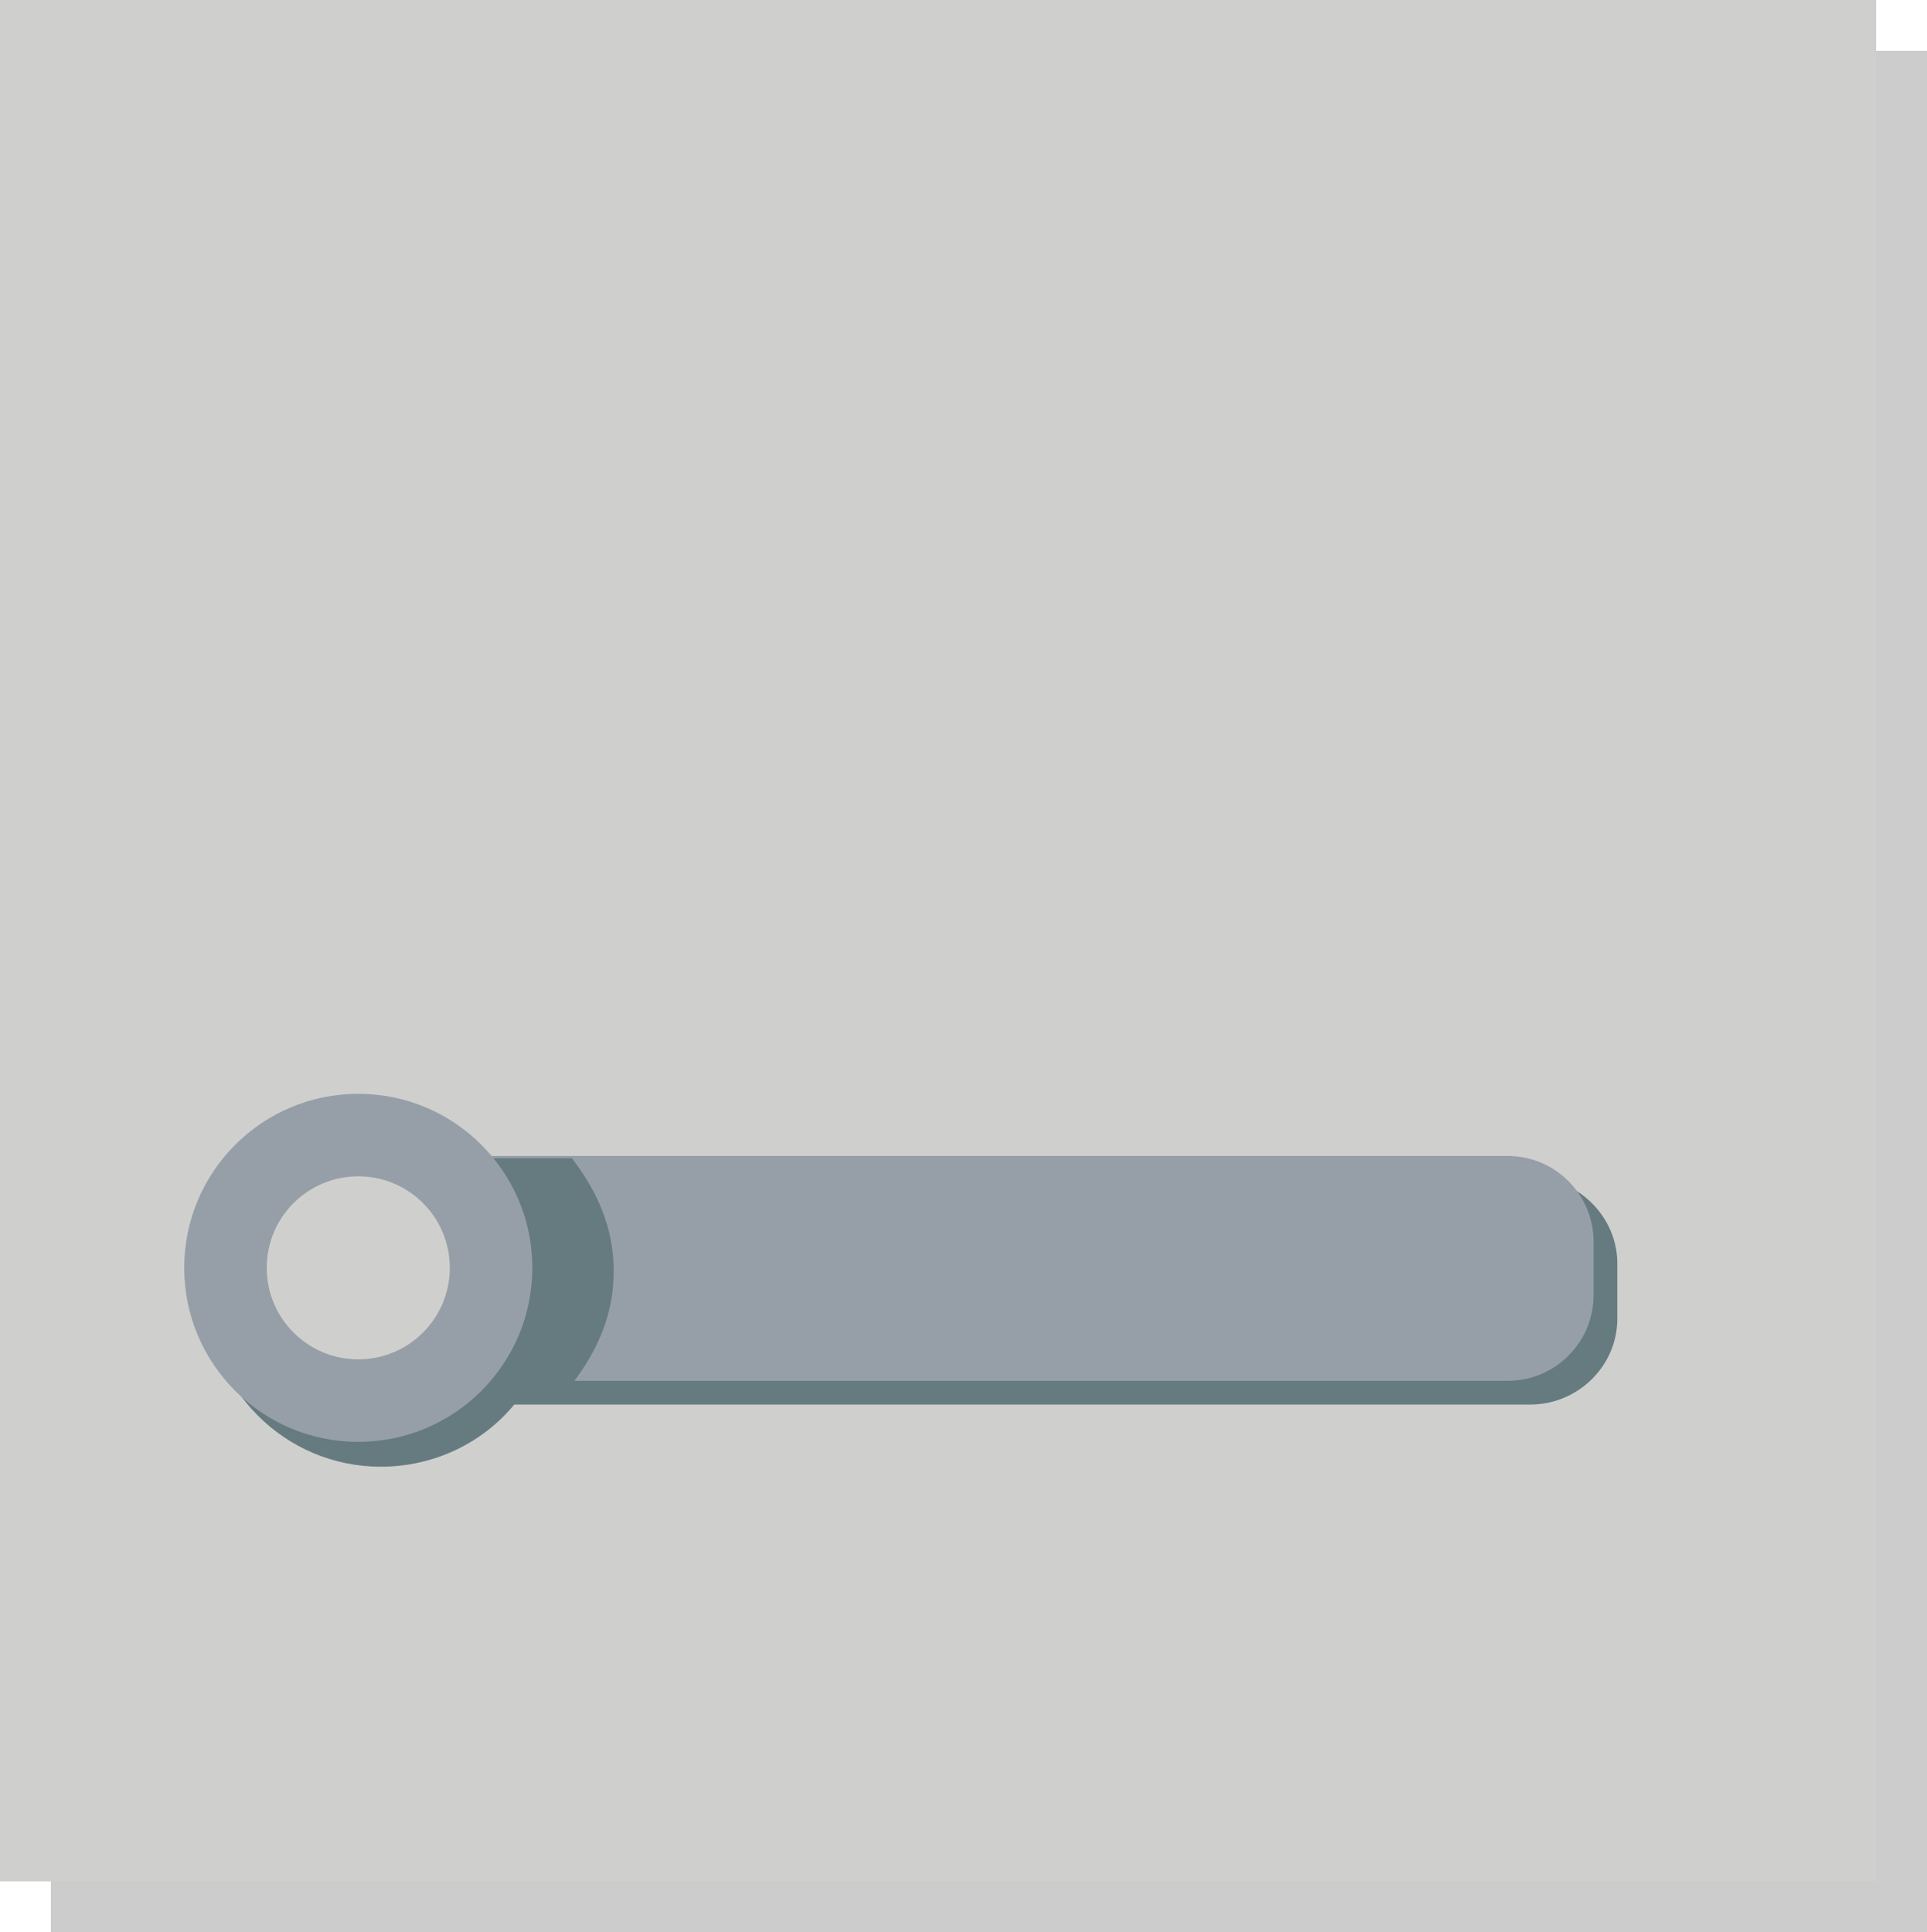 <?xml version="1.0" encoding="utf-8"?>
<!-- Generator: Adobe Illustrator 18.0.0, SVG Export Plug-In . SVG Version: 6.00 Build 0)  -->
<!DOCTYPE svg PUBLIC "-//W3C//DTD SVG 1.1//EN" "http://www.w3.org/Graphics/SVG/1.1/DTD/svg11.dtd">
<svg version="1.1" id="Layer_1" xmlns="http://www.w3.org/2000/svg" xmlns:xlink="http://www.w3.org/1999/xlink" x="0px" y="0px"
	 viewBox="0 0 170.5 171" enable-background="new 0 0 170.5 171" xml:space="preserve">
<g>
	<rect x="4.5" y="4.5" opacity="0.2" width="166" height="166.5"/>
	<rect x="0" y="0" fill="#CFCFCD" width="166" height="166.5"/>
	<path fill="#667B80" d="M135.4,104.2H45.5c-2.8-3-7.1-5.4-11.8-5.4c-8.5,0-15.4,6.9-15.4,15.5s6.9,15.5,15.4,15.5
		c4.7,0,9-2.1,11.8-5.5h89.9c4.2,0,7.7-3.4,7.7-7.6v-4.7C143.2,107.7,139.6,104.2,135.4,104.2z"/>
	<path fill="#969FA8" d="M133.4,122.2H39.3c-4.2,0-7.6-3.4-7.6-7.6v-4.7c0-4.2,3.4-7.6,7.6-7.6h94.1c4.2,0,7.6,3.4,7.6,7.6v4.7
		C141,118.8,137.6,122.2,133.4,122.2z"/>
	<path fill="#667B80" d="M31.3,109.9v4.7c0,4.2,3.8,7.9,8.1,7.9h11.2c2.3-3,3.7-6.2,3.7-10s-1.4-7-3.7-10H39.3
		C35.1,102.5,31.3,105.7,31.3,109.9z"/>
	<circle fill="#969FA8" cx="31.7" cy="112.2" r="15.4"/>
	<circle fill="#CFCFCD" cx="31.7" cy="112.2" r="8.1"/>
</g>
</svg>
